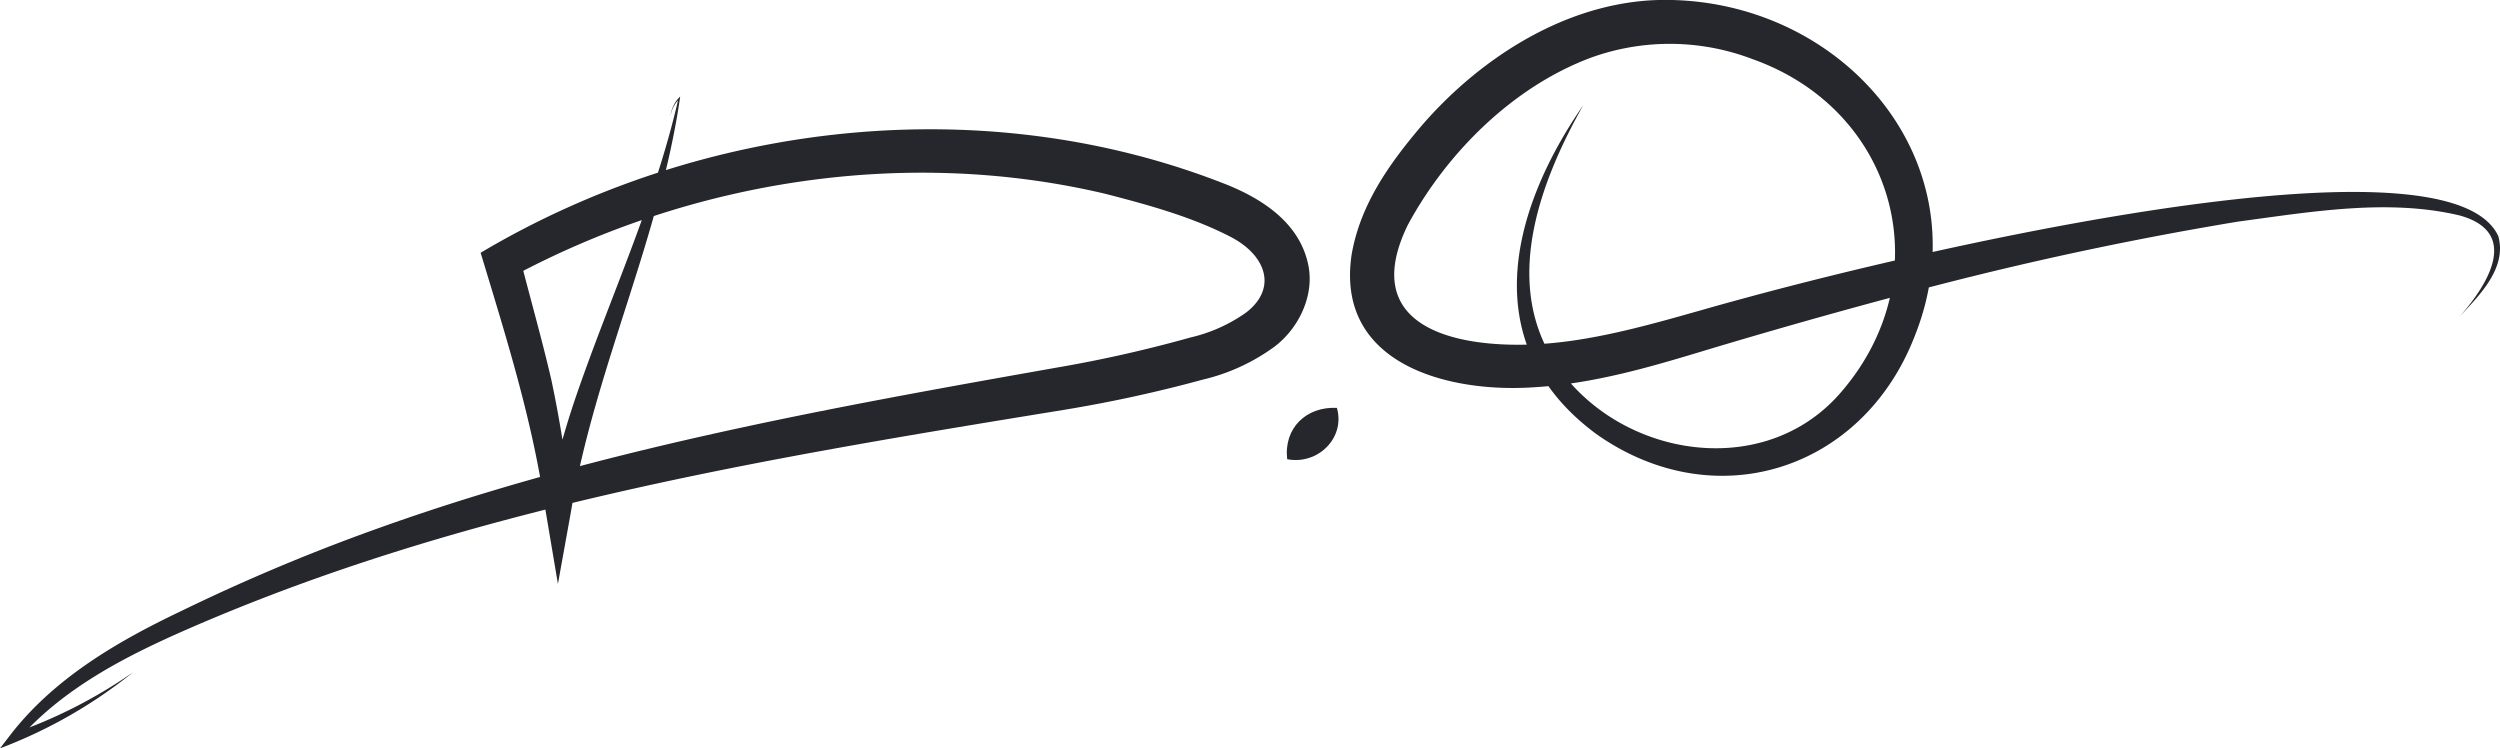 <svg xmlns="http://www.w3.org/2000/svg" viewBox="0 0 331.23 99.15"><defs><style>.cls-1{fill:#25272c;}</style></defs><g id="Calque_2" data-name="Calque 2"><g id="Calque_1-2" data-name="Calque 1"><path class="cls-1" d="M209.79,13.9c-5.53,9.82-10.45,22.61-4.36,33.19,7.72,13.17,27.59,17.08,38.2,5.21C257.22,37,251.52,14.71,232.19,7.83a30.72,30.72,0,0,0-21.4-.19c-10.23,3.82-19,12.45-24.25,22.13-6.49,13.28,5.69,16.28,16.44,15.87,7.52-.31,15.06-2.45,22.73-4.63s15.44-4.17,23.22-6c13.47-3.14,75.79-17.47,82.08-3.71,1.15,4.2-2.46,7.78-5.07,10.58,3.74-4.27,8-11.15-.12-13.35-9.51-2.24-19.71-.45-29.29.83a459.21,459.21,0,0,0-46.46,10.19q-11.49,3.09-22.9,6.5c-7.59,2.29-15.47,4.75-23.91,5.26-11.51.79-26.39-3.11-24.17-17.64,1.16-6.61,5-12,9.25-17C196.45,7.27,208.57-.38,221.56,0c23.2.58,41.19,21.86,32.11,44.57-6.91,17.78-26.4,24-42.08,13-16-11.72-11.64-29.44-1.8-43.66Z"/><path class="cls-1" d="M88.83,15.52a4.11,4.11,0,0,1,1.29-2.73C87.43,31.62,78.78,49,75.67,67.67l-1.75,9.7-1.65-9.79c-1.68-11.77-5.16-22.74-8.59-34.09,29.4-17.48,66.89-21.71,98.92-9,4.73,1.92,9.59,5.08,10.73,10.58.88,4.16-1.36,8.59-4.58,10.94a26.24,26.24,0,0,1-9.4,4.29,181.2,181.2,0,0,1-18.37,4c-39.51,6.44-79.14,12.93-116,29C16.66,86.93,8.29,91.2,2.26,98.16l-.67-.93a65.32,65.32,0,0,0,16.05-8.17A64.33,64.33,0,0,1,0,99.15l1.34-1.74C7.13,89.89,15.53,85,23.92,81A257.21,257.21,0,0,1,49.67,70.15c29.17-10.51,59.9-16.06,90.3-21.44a175.52,175.52,0,0,0,17.77-4,20.87,20.87,0,0,0,7.36-3.3c4.17-3.21,2.66-7.56-2-10-5.21-2.7-11-4.27-16.64-5.73C120,19.42,91.55,23.9,67.69,36.75L68.85,34c1.37,5.42,2.91,10.76,4.2,16.33a162.19,162.19,0,0,1,2.64,16.77l-3.4-.1c1.06-4.65,2.28-9.27,3.79-13.79C80.64,39.75,86.74,26.93,89.9,13l.15.08a3.9,3.9,0,0,0-1.22,2.4Z"/><path class="cls-1" d="M170.54,60.84c-.47-4.14,2.54-7,6.59-6.8,1.14,4-2.55,7.59-6.59,6.8Z"/></g></g></svg>